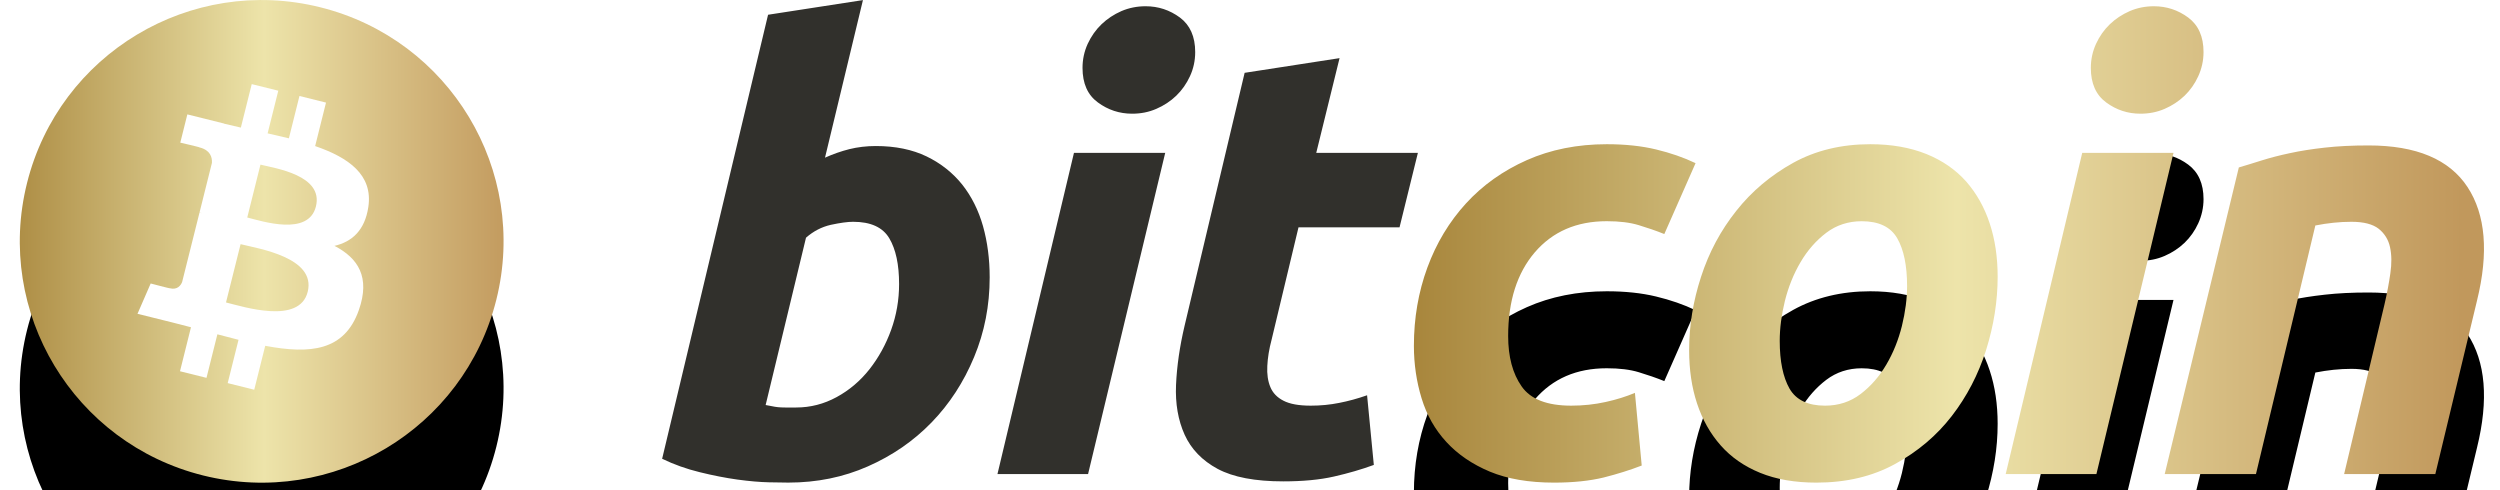 <?xml version="1.0" encoding="UTF-8"?>
<svg width="102px" height="20px" viewBox="0 0 102 20" version="1.1" xmlns="http://www.w3.org/2000/svg" xmlns:xlink="http://www.w3.org/1999/xlink">
    <!-- Generator: Sketch 53.2 (72643) - https://sketchapp.com -->
    <title>logo-bitcoin</title>
    <desc>Created with Sketch.</desc>
    <defs>
        <linearGradient x1="97.58%" y1="50%" x2="0%" y2="50%" id="linearGradient-1">
            <stop stop-color="#C1985C" offset="0%"></stop>
            <stop stop-color="#EDE4AA" offset="48.279%"></stop>
            <stop stop-color="#A8863C" offset="100%"></stop>
        </linearGradient>
        <path d="M19.75,12.229 C18.432,17.504 13.077,20.714 7.788,19.399 C2.502,18.084 -0.716,12.741 0.603,7.467 C1.921,2.191 7.276,-1.019 12.563,0.296 C17.851,1.611 21.069,6.954 19.75,12.229 Z" id="path-2"></path>
        <filter x="-152.0%" y="-121.9%" width="404.0%" height="404.7%" filterUnits="objectBoundingBox" id="filter-3">
            <feOffset dx="0" dy="6" in="SourceAlpha" result="shadowOffsetOuter1"></feOffset>
            <feGaussianBlur stdDeviation="9" in="shadowOffsetOuter1" result="shadowBlurOuter1"></feGaussianBlur>
            <feColorMatrix values="0 0 0 0 0   0 0 0 0 0   0 0 0 0 0  0 0 0 0 0" type="matrix" in="shadowBlurOuter1"></feColorMatrix>
        </filter>
        <linearGradient x1="97.58%" y1="50%" x2="0%" y2="50%" id="linearGradient-4">
            <stop stop-color="#C1985C" offset="0%"></stop>
            <stop stop-color="#EDE4AA" offset="48.279%"></stop>
            <stop stop-color="#A8863C" offset="100%"></stop>
        </linearGradient>
        <path d="M57.187,14.109 C57.187,12.98 57.37,11.916 57.736,10.919 C58.102,9.922 58.628,9.049 59.311,8.301 C59.992,7.556 60.821,6.966 61.798,6.532 C62.769,6.102 63.857,5.884 65.056,5.884 C65.806,5.884 66.477,5.955 67.066,6.097 C67.659,6.24 68.194,6.425 68.679,6.657 L67.404,9.549 C67.071,9.415 66.725,9.296 66.367,9.188 C66.01,9.078 65.573,9.025 65.056,9.025 C63.822,9.025 62.847,9.45 62.12,10.295 C61.397,11.142 61.033,12.281 61.033,13.711 C61.033,14.558 61.216,15.243 61.584,15.767 C61.95,16.291 62.625,16.551 63.607,16.551 C64.091,16.551 64.558,16.501 65.006,16.402 C65.457,16.303 65.855,16.177 66.205,16.029 L66.482,18.994 C66.014,19.175 65.498,19.338 64.933,19.481 C64.366,19.619 63.691,19.691 62.908,19.691 C61.875,19.691 61.001,19.54 60.286,19.243 C59.57,18.942 58.979,18.541 58.513,18.034 C58.045,17.526 57.709,16.932 57.501,16.251 C57.293,15.571 57.187,14.855 57.187,14.109 Z M73.611,19.691 C72.729,19.691 71.962,19.557 71.312,19.291 C70.664,19.026 70.127,18.653 69.702,18.17 C69.277,17.689 68.958,17.12 68.74,16.463 C68.522,15.807 68.417,15.081 68.417,14.285 C68.417,13.287 68.578,12.288 68.903,11.293 C69.226,10.295 69.706,9.399 70.34,8.603 C70.97,7.805 71.747,7.152 72.662,6.644 C73.576,6.139 74.627,5.884 75.808,5.884 C76.674,5.884 77.437,6.019 78.096,6.284 C78.752,6.549 79.292,6.925 79.72,7.406 C80.142,7.889 80.463,8.456 80.679,9.113 C80.897,9.768 81.004,10.496 81.004,11.293 C81.004,12.288 80.845,13.286 80.531,14.285 C80.216,15.278 79.749,16.177 79.132,16.975 C78.516,17.772 77.746,18.424 76.821,18.93 C75.898,19.437 74.827,19.691 73.611,19.691 Z M75.459,9.026 C74.911,9.026 74.426,9.184 74.012,9.498 C73.595,9.815 73.245,10.214 72.963,10.695 C72.678,11.178 72.467,11.705 72.324,12.277 C72.183,12.851 72.113,13.394 72.113,13.909 C72.113,14.741 72.248,15.388 72.512,15.855 C72.78,16.318 73.262,16.551 73.962,16.551 C74.512,16.551 74.994,16.394 75.411,16.077 C75.825,15.762 76.175,15.363 76.459,14.881 C76.742,14.401 76.955,13.872 77.098,13.299 C77.238,12.727 77.309,12.181 77.309,11.667 C77.309,10.837 77.175,10.188 76.908,9.723 C76.642,9.259 76.158,9.026 75.459,9.026 Z M85.033,19.343 L81.332,19.343 L84.455,6.236 L88.179,6.236 L85.033,19.343 Z M86.829,4.639 C86.313,4.639 85.846,4.486 85.431,4.179 C85.015,3.874 84.806,3.404 84.806,2.771 C84.806,2.423 84.878,2.096 85.019,1.787 C85.16,1.48 85.347,1.215 85.581,0.99 C85.813,0.766 86.086,0.588 86.393,0.453 C86.7,0.321 87.029,0.255 87.378,0.255 C87.895,0.255 88.362,0.408 88.778,0.715 C89.194,1.024 89.404,1.494 89.404,2.123 C89.404,2.473 89.329,2.801 89.19,3.109 C89.05,3.416 88.862,3.681 88.629,3.907 C88.395,4.13 88.125,4.308 87.818,4.441 C87.508,4.576 87.18,4.639 86.829,4.639 Z M90.844,6.832 C91.124,6.751 91.438,6.652 91.779,6.545 C92.121,6.438 92.503,6.338 92.93,6.248 C93.352,6.156 93.829,6.081 94.353,6.023 C94.877,5.963 95.474,5.934 96.137,5.934 C98.087,5.934 99.431,6.501 100.174,7.63 C100.915,8.76 101.043,10.306 100.562,12.265 L98.861,19.342 L95.14,19.342 L96.788,12.414 C96.889,11.981 96.968,11.563 97.026,11.155 C97.085,10.75 97.081,10.393 97.013,10.084 C96.947,9.779 96.792,9.529 96.552,9.335 C96.308,9.145 95.939,9.049 95.439,9.049 C94.957,9.049 94.467,9.101 93.966,9.2 L91.543,19.342 L87.82,19.342 L90.844,6.832 Z" id="path-5"></path>
        <filter x="-68.7%" y="-123.5%" width="237.4%" height="408.7%" filterUnits="objectBoundingBox" id="filter-6">
            <feOffset dx="0" dy="6" in="SourceAlpha" result="shadowOffsetOuter1"></feOffset>
            <feGaussianBlur stdDeviation="9" in="shadowOffsetOuter1" result="shadowBlurOuter1"></feGaussianBlur>
            <feColorMatrix values="0 0 0 0 0   0 0 0 0 0   0 0 0 0 0  0 0 0 0 0" type="matrix" in="shadowBlurOuter1"></feColorMatrix>
        </filter>
    </defs>
    <g id="🌀-✅--Withdraw" stroke="none" stroke-width="1" fill="none" fill-rule="evenodd">
        <g id="ba_withdraw" transform="translate(-1007, -429)" fill-rule="nonzero">
            <g id="payments" transform="translate(699, 413)">
                <g id="item" transform="translate(288.5, 0)">
                    <g id="logo-bitcoin" transform="translate(20, 16)">
                        <g id="Path">
                            <use fill="black" fill-opacity="1" filter="url(#filter-3)" xlink:href="#path-2"></use>
                            <use fill="url(#linearGradient-1)" xlink:href="#path-2"></use>
                        </g>
                        <path d="M14.528,8.445 C14.725,7.135 13.725,6.43 12.358,5.96 L12.801,4.186 L11.718,3.916 L11.286,5.644 C11.002,5.574 10.709,5.507 10.419,5.441 L10.854,3.701 L9.771,3.432 L9.327,5.206 C9.092,5.153 8.86,5.1 8.636,5.044 L8.637,5.039 L7.144,4.667 L6.856,5.82 C6.856,5.82 7.659,6.004 7.642,6.015 C8.081,6.125 8.16,6.414 8.147,6.644 L7.642,8.666 C7.672,8.673 7.711,8.684 7.754,8.702 C7.718,8.693 7.679,8.683 7.64,8.673 L6.931,11.506 C6.878,11.639 6.742,11.838 6.435,11.762 C6.446,11.778 5.648,11.566 5.648,11.566 L5.11,12.803 L6.52,13.153 C6.782,13.219 7.039,13.287 7.292,13.352 L6.844,15.147 L7.925,15.416 L8.369,13.64 C8.665,13.72 8.951,13.794 9.232,13.864 L8.79,15.631 L9.873,15.901 L10.321,14.109 C12.168,14.458 13.556,14.317 14.141,12.651 C14.612,11.309 14.117,10.535 13.146,10.031 C13.853,9.868 14.386,9.404 14.528,8.445 Z M12.054,11.906 C11.719,13.247 9.455,12.522 8.721,12.34 L9.316,9.962 C10.05,10.145 12.404,10.507 12.054,11.906 Z M12.389,8.425 C12.084,9.646 10.199,9.026 9.588,8.874 L10.127,6.717 C10.738,6.869 12.707,7.152 12.389,8.425 Z" id="Shape" fill="#FFFFFF"></path>
                        <g id="Combined-Shape">
                            <use fill="black" fill-opacity="1" filter="url(#filter-6)" xlink:href="#path-5"></use>
                            <use fill="url(#linearGradient-4)" xlink:href="#path-5"></use>
                        </g>
                        <g id="Group-13" transform="translate(26.515, 0.004)" fill="#31302C">
                            <path d="M8.717,5.954 C9.518,5.954 10.209,6.098 10.79,6.378 C11.374,6.662 11.856,7.044 12.242,7.525 C12.624,8.008 12.907,8.573 13.091,9.22 C13.273,9.869 13.364,10.566 13.364,11.313 C13.364,12.46 13.153,13.544 12.728,14.565 C12.303,15.588 11.725,16.476 10.991,17.233 C10.258,17.989 9.392,18.585 8.393,19.025 C7.396,19.466 6.312,19.686 5.148,19.686 C4.997,19.686 4.732,19.682 4.359,19.674 C3.985,19.666 3.555,19.628 3.074,19.563 C2.59,19.495 2.078,19.396 1.537,19.262 C0.997,19.131 0.483,18.947 5.68434189e-14,18.714 L4.322,0.598 L8.193,-3.55271368e-14 L6.645,6.429 C6.977,6.28 7.31,6.164 7.643,6.08 C7.977,5.998 8.335,5.954 8.717,5.954 Z M5.47,16.622 C6.053,16.622 6.603,16.479 7.119,16.198 C7.636,15.917 8.083,15.538 8.457,15.065 C8.831,14.59 9.127,14.054 9.343,13.457 C9.559,12.859 9.668,12.235 9.668,11.586 C9.668,10.789 9.535,10.167 9.268,9.718 C9.002,9.27 8.51,9.045 7.794,9.045 C7.56,9.045 7.258,9.089 6.883,9.169 C6.508,9.254 6.172,9.429 5.87,9.694 L4.223,16.521 C4.322,16.538 4.41,16.555 4.485,16.57 C4.558,16.587 4.639,16.599 4.72,16.608 C4.806,16.617 4.903,16.622 5.021,16.622 C5.14,16.622 5.287,16.622 5.47,16.622 Z M17.378,19.339 L13.681,19.339 L16.803,6.232 L20.526,6.232 L17.378,19.339 Z M19.177,4.635 C18.661,4.635 18.193,4.482 17.778,4.175 C17.36,3.87 17.152,3.4 17.152,2.767 C17.152,2.418 17.223,2.092 17.364,1.783 C17.507,1.476 17.693,1.211 17.927,0.986 C18.161,0.762 18.431,0.584 18.738,0.449 C19.047,0.317 19.376,0.251 19.727,0.251 C20.242,0.251 20.708,0.404 21.125,0.711 C21.54,1.02 21.749,1.49 21.749,2.119 C21.749,2.469 21.678,2.797 21.536,3.105 C21.395,3.412 21.208,3.677 20.975,3.902 C20.743,4.126 20.47,4.304 20.163,4.437 C19.854,4.572 19.527,4.635 19.177,4.635 Z M23.766,2.967 L27.639,2.368 L26.688,6.232 L30.835,6.232 L30.086,9.271 L25.964,9.271 L24.866,13.856 C24.764,14.238 24.707,14.595 24.691,14.926 C24.673,15.26 24.715,15.546 24.815,15.787 C24.914,16.028 25.093,16.214 25.352,16.346 C25.61,16.48 25.979,16.547 26.463,16.547 C26.862,16.547 27.251,16.51 27.626,16.434 C28,16.361 28.378,16.258 28.762,16.123 L29.037,18.965 C28.538,19.148 27.997,19.305 27.414,19.438 C26.83,19.572 26.139,19.636 25.34,19.636 C24.191,19.636 23.301,19.466 22.666,19.127 C22.033,18.786 21.585,18.32 21.317,17.73 C21.052,17.142 20.934,16.464 20.967,15.7 C21.001,14.935 21.117,14.13 21.317,13.283 L23.766,2.967 Z" id="Combined-Shape"></path>
                        </g>
                    </g>
                </g>
            </g>
        </g>
    </g>
</svg>